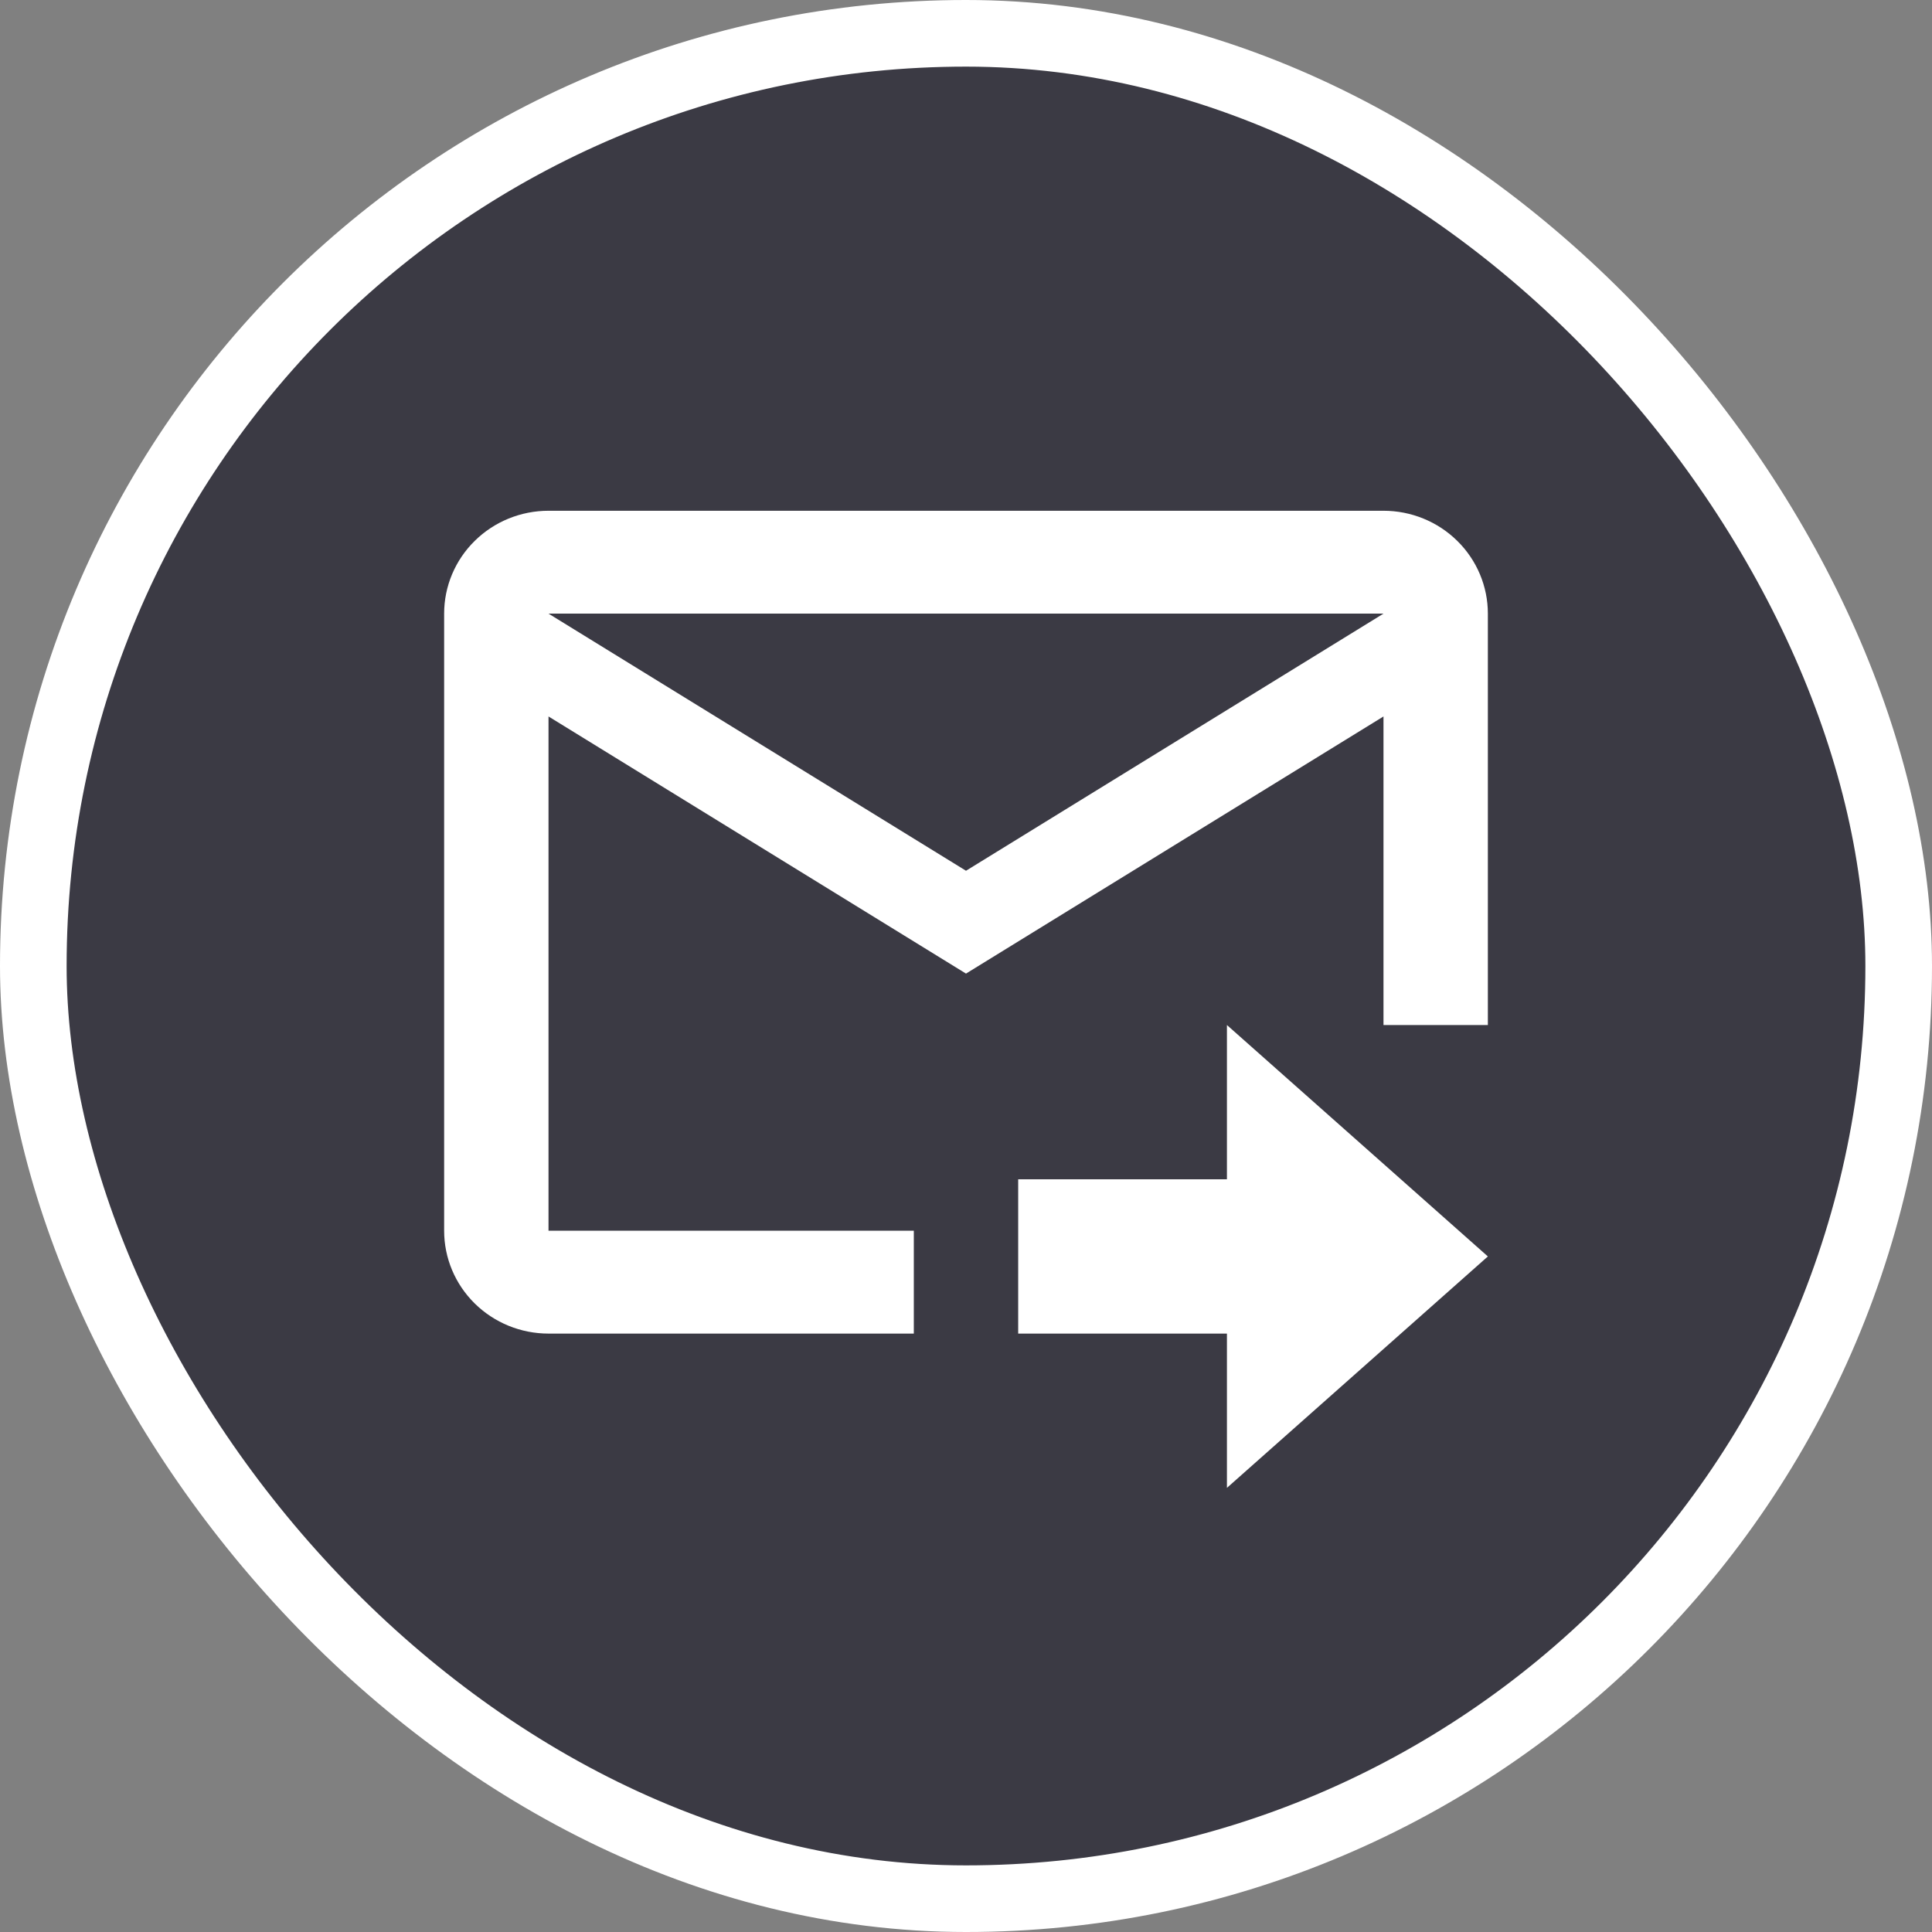 <svg width="87" height="87" viewBox="0 0 87 87" fill="none" xmlns="http://www.w3.org/2000/svg">
<rect x="0" y="0" width="87" height="87" fill="#808080" stroke="none"/>
<rect x="1.5" y="1.5" width="84" height="84" rx="42" fill="#1F1D2B" fill-opacity="0.7" stroke="white" stroke-width="3"/>
<path d="M45.85 53.105H55.25V46.158L67 56.579L55.25 67V60.053H45.85V53.105ZM62.3 23H24.7C23.453 23 22.258 23.488 21.377 24.357C20.495 25.225 20 26.403 20 27.632V55.421C20 56.649 20.495 57.828 21.377 58.696C22.258 59.565 23.453 60.053 24.7 60.053H41.15V55.421H24.7V32.263L43.5 43.842L62.3 32.263V46.158H67V27.632C67 26.403 66.505 25.225 65.623 24.357C64.742 23.488 63.547 23 62.3 23ZM43.5 39.211L24.7 27.632H62.3L43.5 39.211Z" fill="white"/>
</svg>

